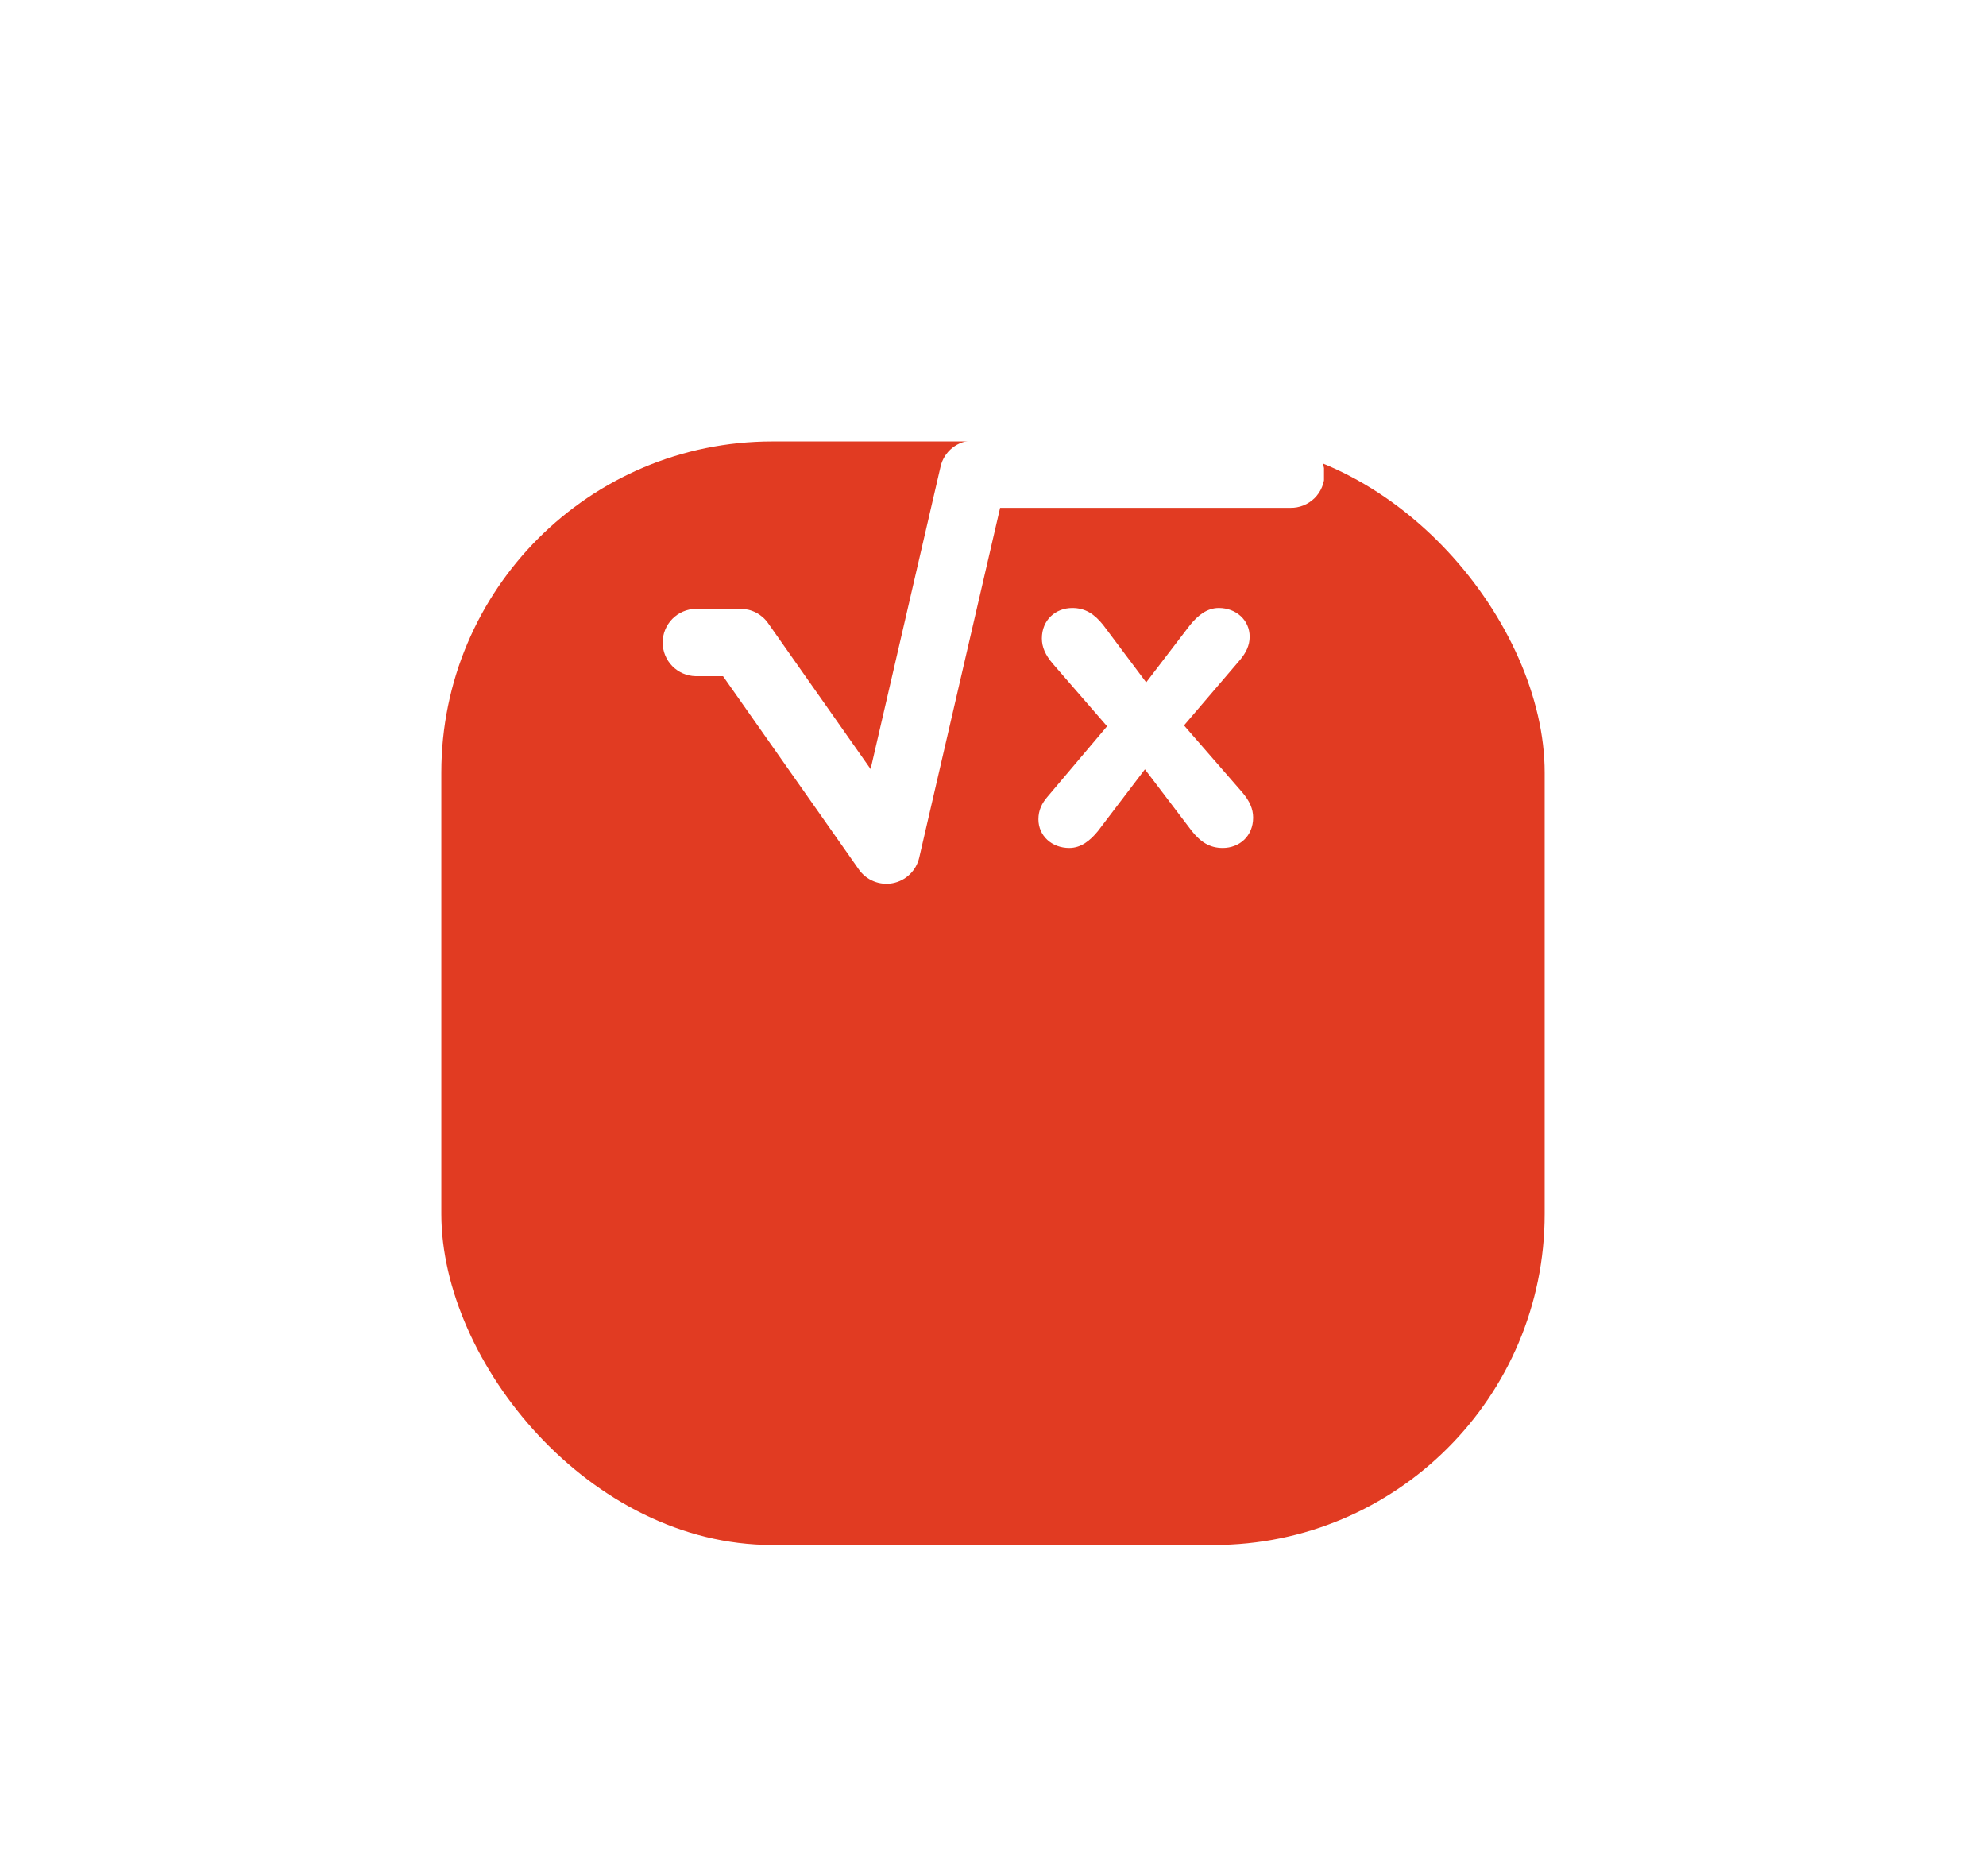 <svg width="72" height="68" viewBox="0 0 72 68" fill="none" xmlns="http://www.w3.org/2000/svg">
<g filter="url(#filter0_d_1_603)">
<rect x="16" y="4" width="40" height="40" rx="12" fill="#E13B22"/>
</g>
<g clip-path="url(#clip0_1_603)">
<path d="M25.22 24.509H26.213L31.137 31.515C31.273 31.708 31.461 31.858 31.68 31.945C31.898 32.033 32.138 32.056 32.369 32.011C32.6 31.966 32.814 31.855 32.983 31.691C33.153 31.527 33.271 31.318 33.325 31.088L36.258 18.407H46.779C46.941 18.41 47.102 18.38 47.253 18.32C47.403 18.26 47.54 18.17 47.656 18.057C47.771 17.943 47.863 17.808 47.925 17.658C47.988 17.509 48.02 17.349 48.02 17.187C48.02 17.025 47.988 16.864 47.925 16.715C47.863 16.565 47.771 16.43 47.656 16.316C47.54 16.203 47.403 16.113 47.253 16.053C47.102 15.993 46.941 15.963 46.779 15.966H35.288C35.012 15.966 34.744 16.06 34.528 16.231C34.312 16.403 34.161 16.643 34.099 16.912L31.563 27.875L27.846 22.587C27.733 22.426 27.584 22.296 27.41 22.205C27.236 22.115 27.043 22.068 26.848 22.068H25.22C24.901 22.075 24.597 22.206 24.373 22.434C24.15 22.662 24.024 22.969 24.024 23.288C24.024 23.608 24.15 23.915 24.373 24.143C24.597 24.371 24.901 24.502 25.22 24.509Z" fill="white"/>
<path d="M37.647 29.696C37.647 30.296 38.135 30.736 38.765 30.736C39.191 30.736 39.522 30.469 39.805 30.122L41.508 27.884L43.209 30.122C43.525 30.516 43.855 30.736 44.328 30.736C44.927 30.736 45.431 30.311 45.431 29.634C45.431 29.319 45.305 29.035 45.037 28.719L42.925 26.293L44.974 23.897C45.163 23.661 45.305 23.408 45.305 23.077C45.305 22.478 44.816 22.037 44.186 22.037C43.76 22.037 43.43 22.305 43.146 22.652L41.554 24.732L39.994 22.652C39.678 22.258 39.348 22.037 38.875 22.037C38.276 22.037 37.772 22.463 37.772 23.14C37.772 23.455 37.898 23.739 38.166 24.054L40.136 26.324L37.977 28.877C37.773 29.113 37.647 29.365 37.647 29.696Z" fill="white"/>
</g>
<defs>
<filter id="filter0_d_1_603" x="0" y="0" width="72" height="72" filterUnits="userSpaceOnUse" color-interpolation-filters="sRGB">
<feFlood flood-opacity="0" result="BackgroundImageFix"/>
<feColorMatrix in="SourceAlpha" type="matrix" values="0 0 0 0 0 0 0 0 0 0 0 0 0 0 0 0 0 0 127 0" result="hardAlpha"/>
<feOffset dy="12"/>
<feGaussianBlur stdDeviation="8"/>
<feComposite in2="hardAlpha" operator="out"/>
<feColorMatrix type="matrix" values="0 0 0 0 0.882 0 0 0 0 0.231 0 0 0 0 0.133 0 0 0 0.32 0"/>
<feBlend mode="normal" in2="BackgroundImageFix" result="effect1_dropShadow_1_603"/>
<feBlend mode="normal" in="SourceGraphic" in2="effect1_dropShadow_1_603" result="shape"/>
</filter>
<clipPath id="clip0_1_603">
<rect width="24" height="24" fill="white" transform="translate(24 12)"/>
</clipPath>
</defs>
</svg>
